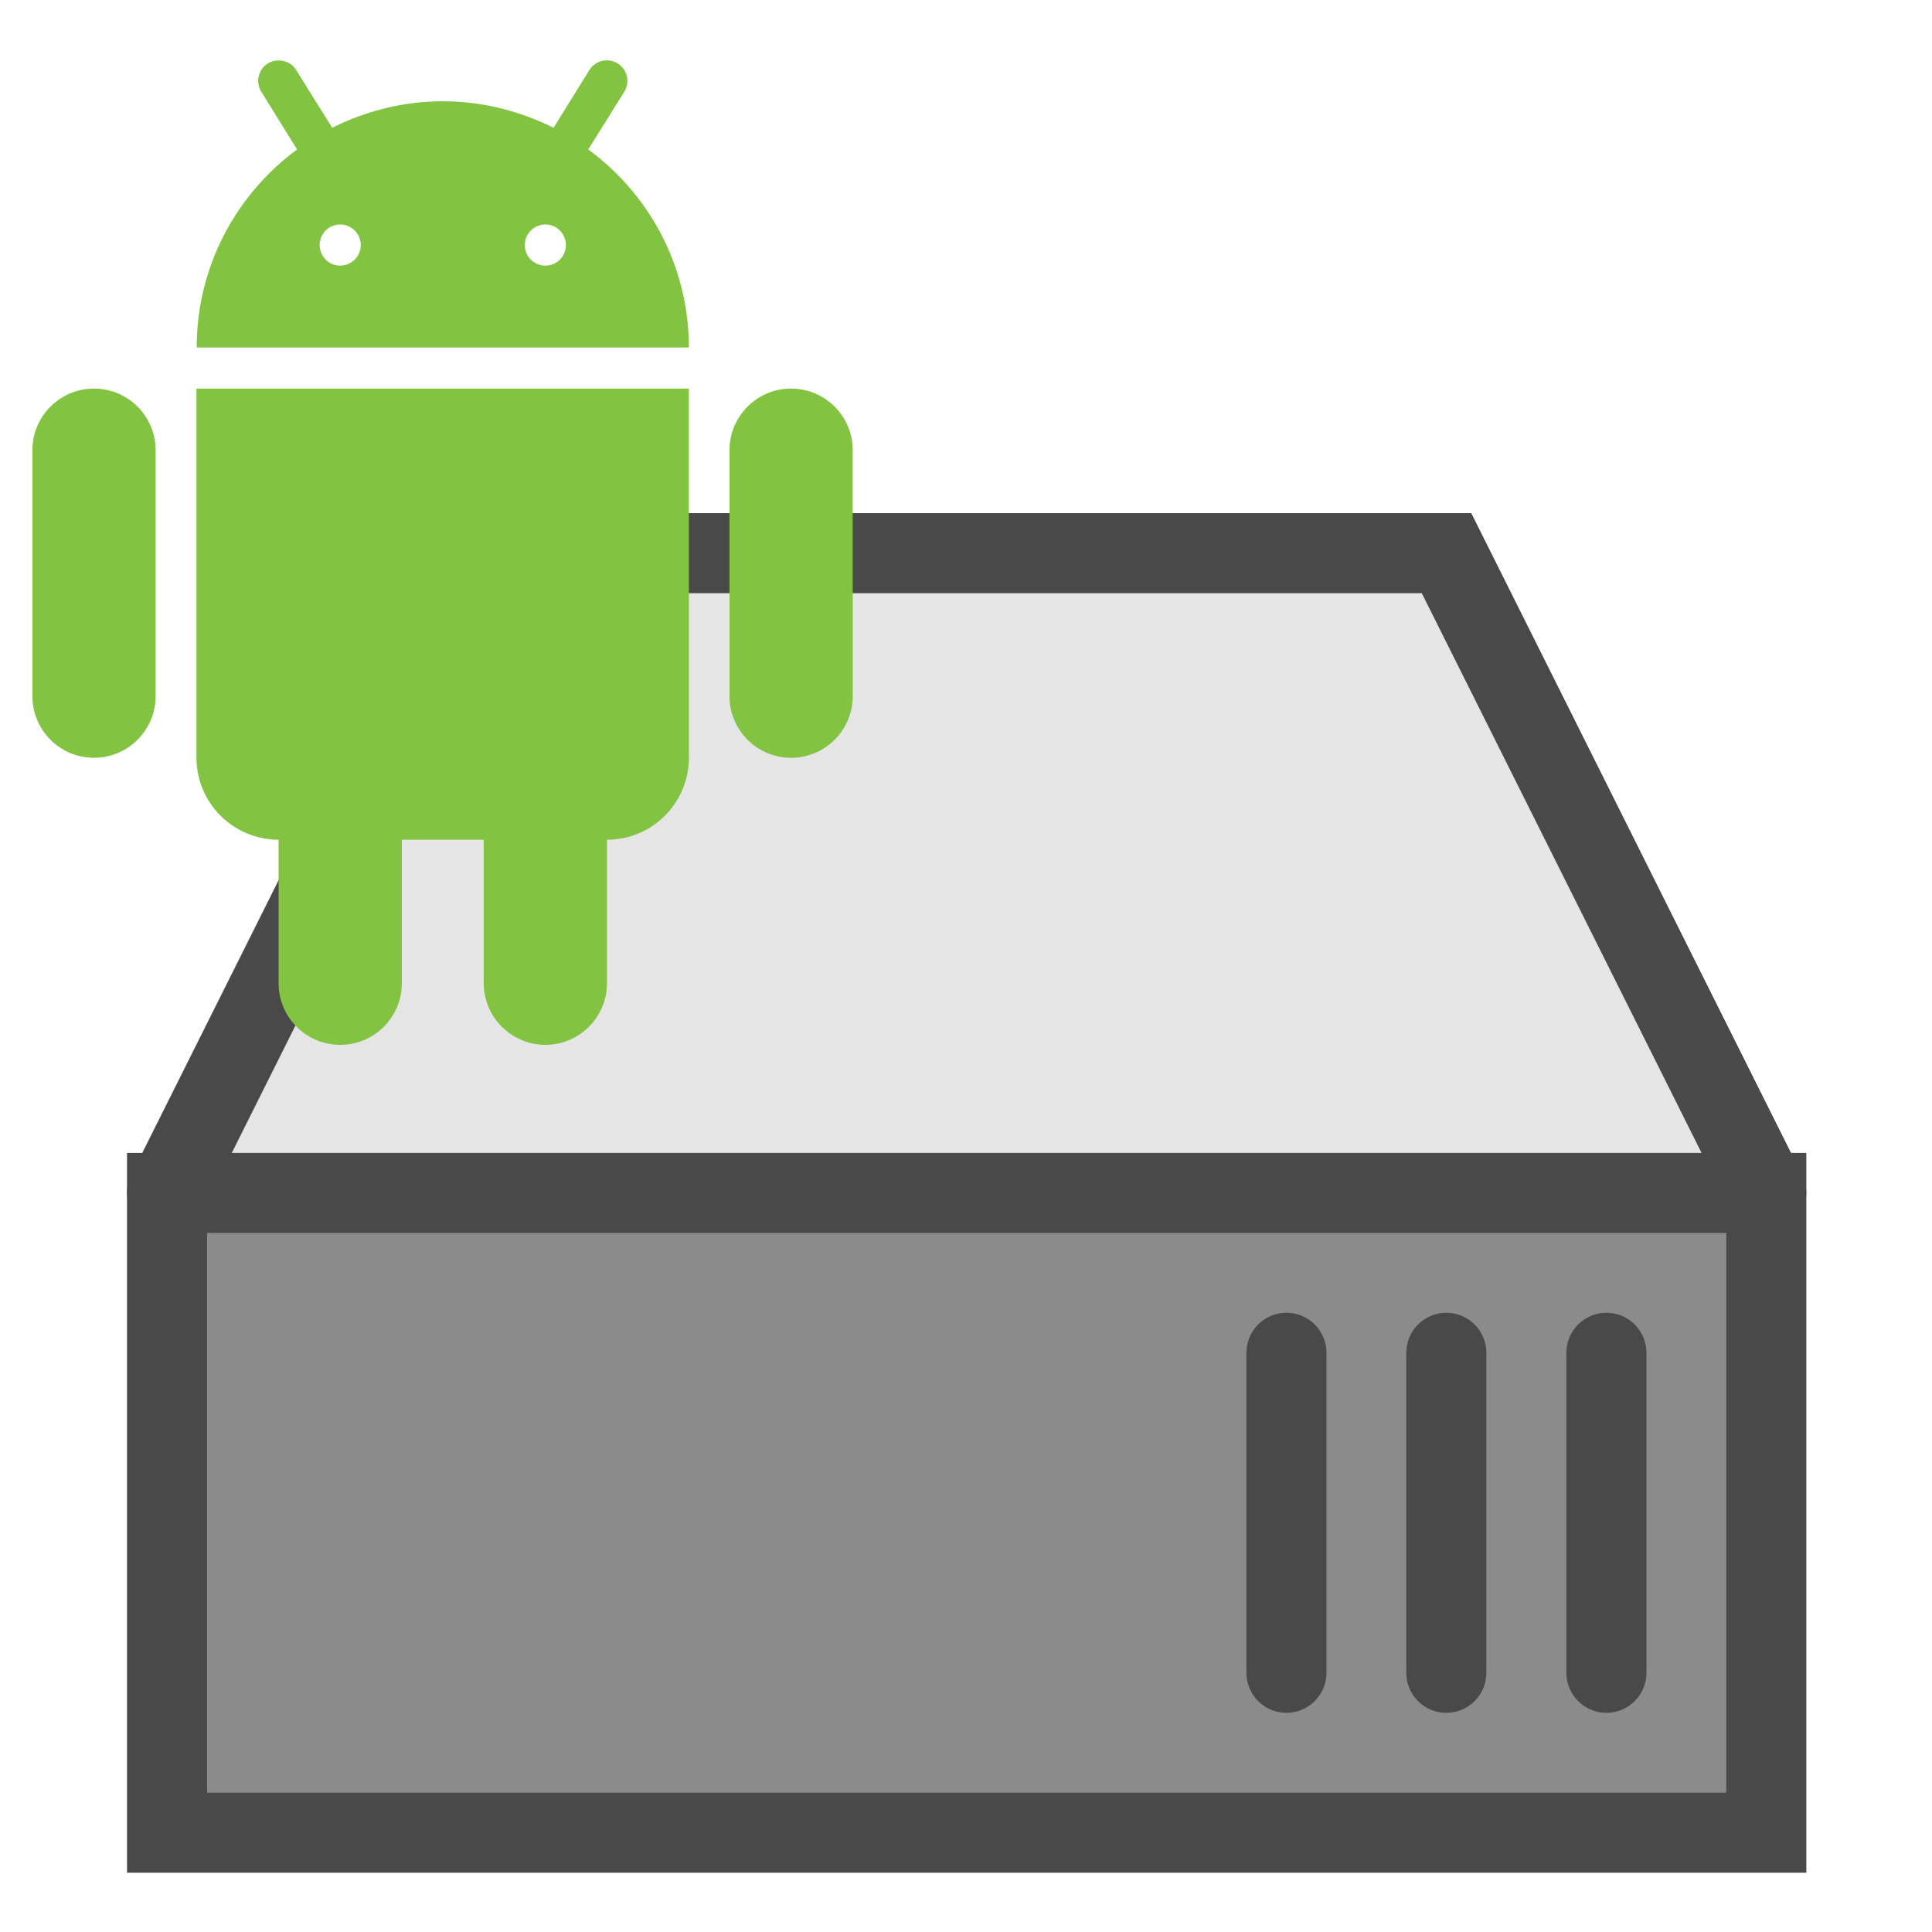 <?xml version="1.0" encoding="UTF-8" standalone="no"?>
<!-- Created with Inkscape (http://www.inkscape.org/) -->

<svg
   width="32"
   height="32"
   viewBox="0 0 8.467 8.467"
   version="1.1"
   id="svg1"
   sodipodi:docname="systemdrive.svg"
   inkscape:version="1.3 (0e150ed6c4, 2023-07-21)"
   xmlns:inkscape="http://www.inkscape.org/namespaces/inkscape"
   xmlns:sodipodi="http://sodipodi.sourceforge.net/DTD/sodipodi-0.dtd"
   xmlns="http://www.w3.org/2000/svg"
   xmlns:svg="http://www.w3.org/2000/svg">
  <sodipodi:namedview
     id="namedview1"
     pagecolor="#ffffff"
     bordercolor="#000000"
     borderopacity="0.25"
     inkscape:showpageshadow="2"
     inkscape:pageopacity="0.0"
     inkscape:pagecheckerboard="0"
     inkscape:deskcolor="#d1d1d1"
     inkscape:zoom="11.546875"
     inkscape:cx="19.745602"
     inkscape:cy="11.82138"
     inkscape:window-width="1920"
     inkscape:window-height="974"
     inkscape:window-x="-11"
     inkscape:window-y="-11"
     inkscape:window-maximized="1"
     inkscape:current-layer="svg1" />
  <defs
     id="defs1">
    <linearGradient
       gradientUnits="userSpaceOnUse"
       id="linearGradient2"
       x1="2.815"
       x2="21.796"
       y1="7.419"
       y2="16.27">
      <stop
         offset="0"
         style="stop-color:#FFFFFF;stop-opacity:0.2"
         id="stop1" />
      <stop
         offset="1"
         style="stop-color:#FFFFFF;stop-opacity:0"
         id="stop2" />
    </linearGradient>
  </defs>
  <g
     id="g1"
     transform="matrix(0.938,0,0,0.938,0.143,0.265)">
    <path
       id="path1"
       style="fill:#e5e5e5;fill-opacity:1;stroke:#494949;stroke-width:0.374;stroke-linecap:round;stroke-linejoin:miter;stroke-dasharray:none;stroke-opacity:1"
       d="M 0.628,5.291 2.122,2.302 H 6.606 L 8.1,5.291" />
    <path
       id="rect1"
       style="fill:#8b8b8b;fill-opacity:1;stroke:#494949;stroke-width:0.374;stroke-linecap:round;stroke-opacity:1"
       d="M 0.628,5.291 H 8.1 V 8.28 H 0.628 Z" />
    <path
       id="path2"
       style="fill:#8b8b8b;fill-opacity:1;stroke:#494949;stroke-width:0.374;stroke-linecap:round;stroke-opacity:1"
       d="M 7.353,6.038 V 7.533" />
    <path
       id="path3"
       style="fill:#8b8b8b;fill-opacity:1;stroke:#494949;stroke-width:0.374;stroke-linecap:round;stroke-opacity:1"
       d="M 6.605,6.038 V 7.533" />
    <path
       id="path4"
       style="fill:#8b8b8b;fill-opacity:1;stroke:#494949;stroke-width:0.374;stroke-linecap:round;stroke-opacity:1"
       d="M 5.858,6.038 V 7.533" />
  </g>
  <path
     id="circle13"
     style="fill:#82c341;fill-opacity:1;stroke-width:0.18"
     d="m 1.225,0.265 c -0.017,-6.4489e-4 -0.035,0.003 -0.051,0.013 -0.042,0.026 -0.055,0.082 -0.029,0.124 L 1.302,0.655 C 1.036,0.851 0.862,1.167 0.862,1.523 H 3.019 c 0,-0.357 -0.174,-0.672 -0.441,-0.868 L 2.736,0.402 c 0.026,-0.042 0.013,-0.098 -0.029,-0.124 -0.042,-0.026 -0.098,-0.013 -0.124,0.029 L 2.426,0.56 C 2.28,0.487 2.115,0.444 1.941,0.444 c -0.175,0 -0.339,0.043 -0.485,0.116 L 1.298,0.307 c -0.016,-0.026 -0.044,-0.041 -0.073,-0.042 z m 0.266,0.719 a 0.09,0.09 0 0 1 0.09,0.09 0.09,0.09 0 0 1 -0.09,0.09 0.09,0.09 0 0 1 -0.09,-0.09 0.09,0.09 0 0 1 0.09,-0.09 z m 0.899,0 a 0.09,0.09 0 0 1 0.09,0.09 0.09,0.09 0 0 1 -0.09,0.09 0.09,0.09 0 0 1 -0.09,-0.09 0.09,0.09 0 0 1 0.09,-0.09 z M 0.412,1.703 c -0.149,0 -0.27,0.121 -0.27,0.27 v 1.078 c 0,0.149 0.121,0.27 0.27,0.27 0.149,0 0.27,-0.121 0.27,-0.27 v -1.078 c 0,-0.149 -0.121,-0.27 -0.27,-0.27 z m 0.449,0 v 1.617 c 0,0.199 0.161,0.36 0.36,0.36 v 0.629 c 0,0.149 0.121,0.27 0.27,0.27 0.149,0 0.27,-0.121 0.27,-0.27 V 3.68 h 0.359 v 0.629 c 0,0.149 0.122,0.27 0.27,0.27 0.149,0 0.27,-0.121 0.27,-0.27 V 3.68 c 0.199,0 0.359,-0.161 0.359,-0.36 V 1.703 Z m 2.606,0 c -0.149,0 -0.27,0.121 -0.27,0.27 v 1.078 c 0,0.149 0.121,0.27 0.27,0.27 0.149,0 0.27,-0.121 0.27,-0.27 v -1.078 c 0,-0.149 -0.121,-0.27 -0.27,-0.27 z" />
</svg>
